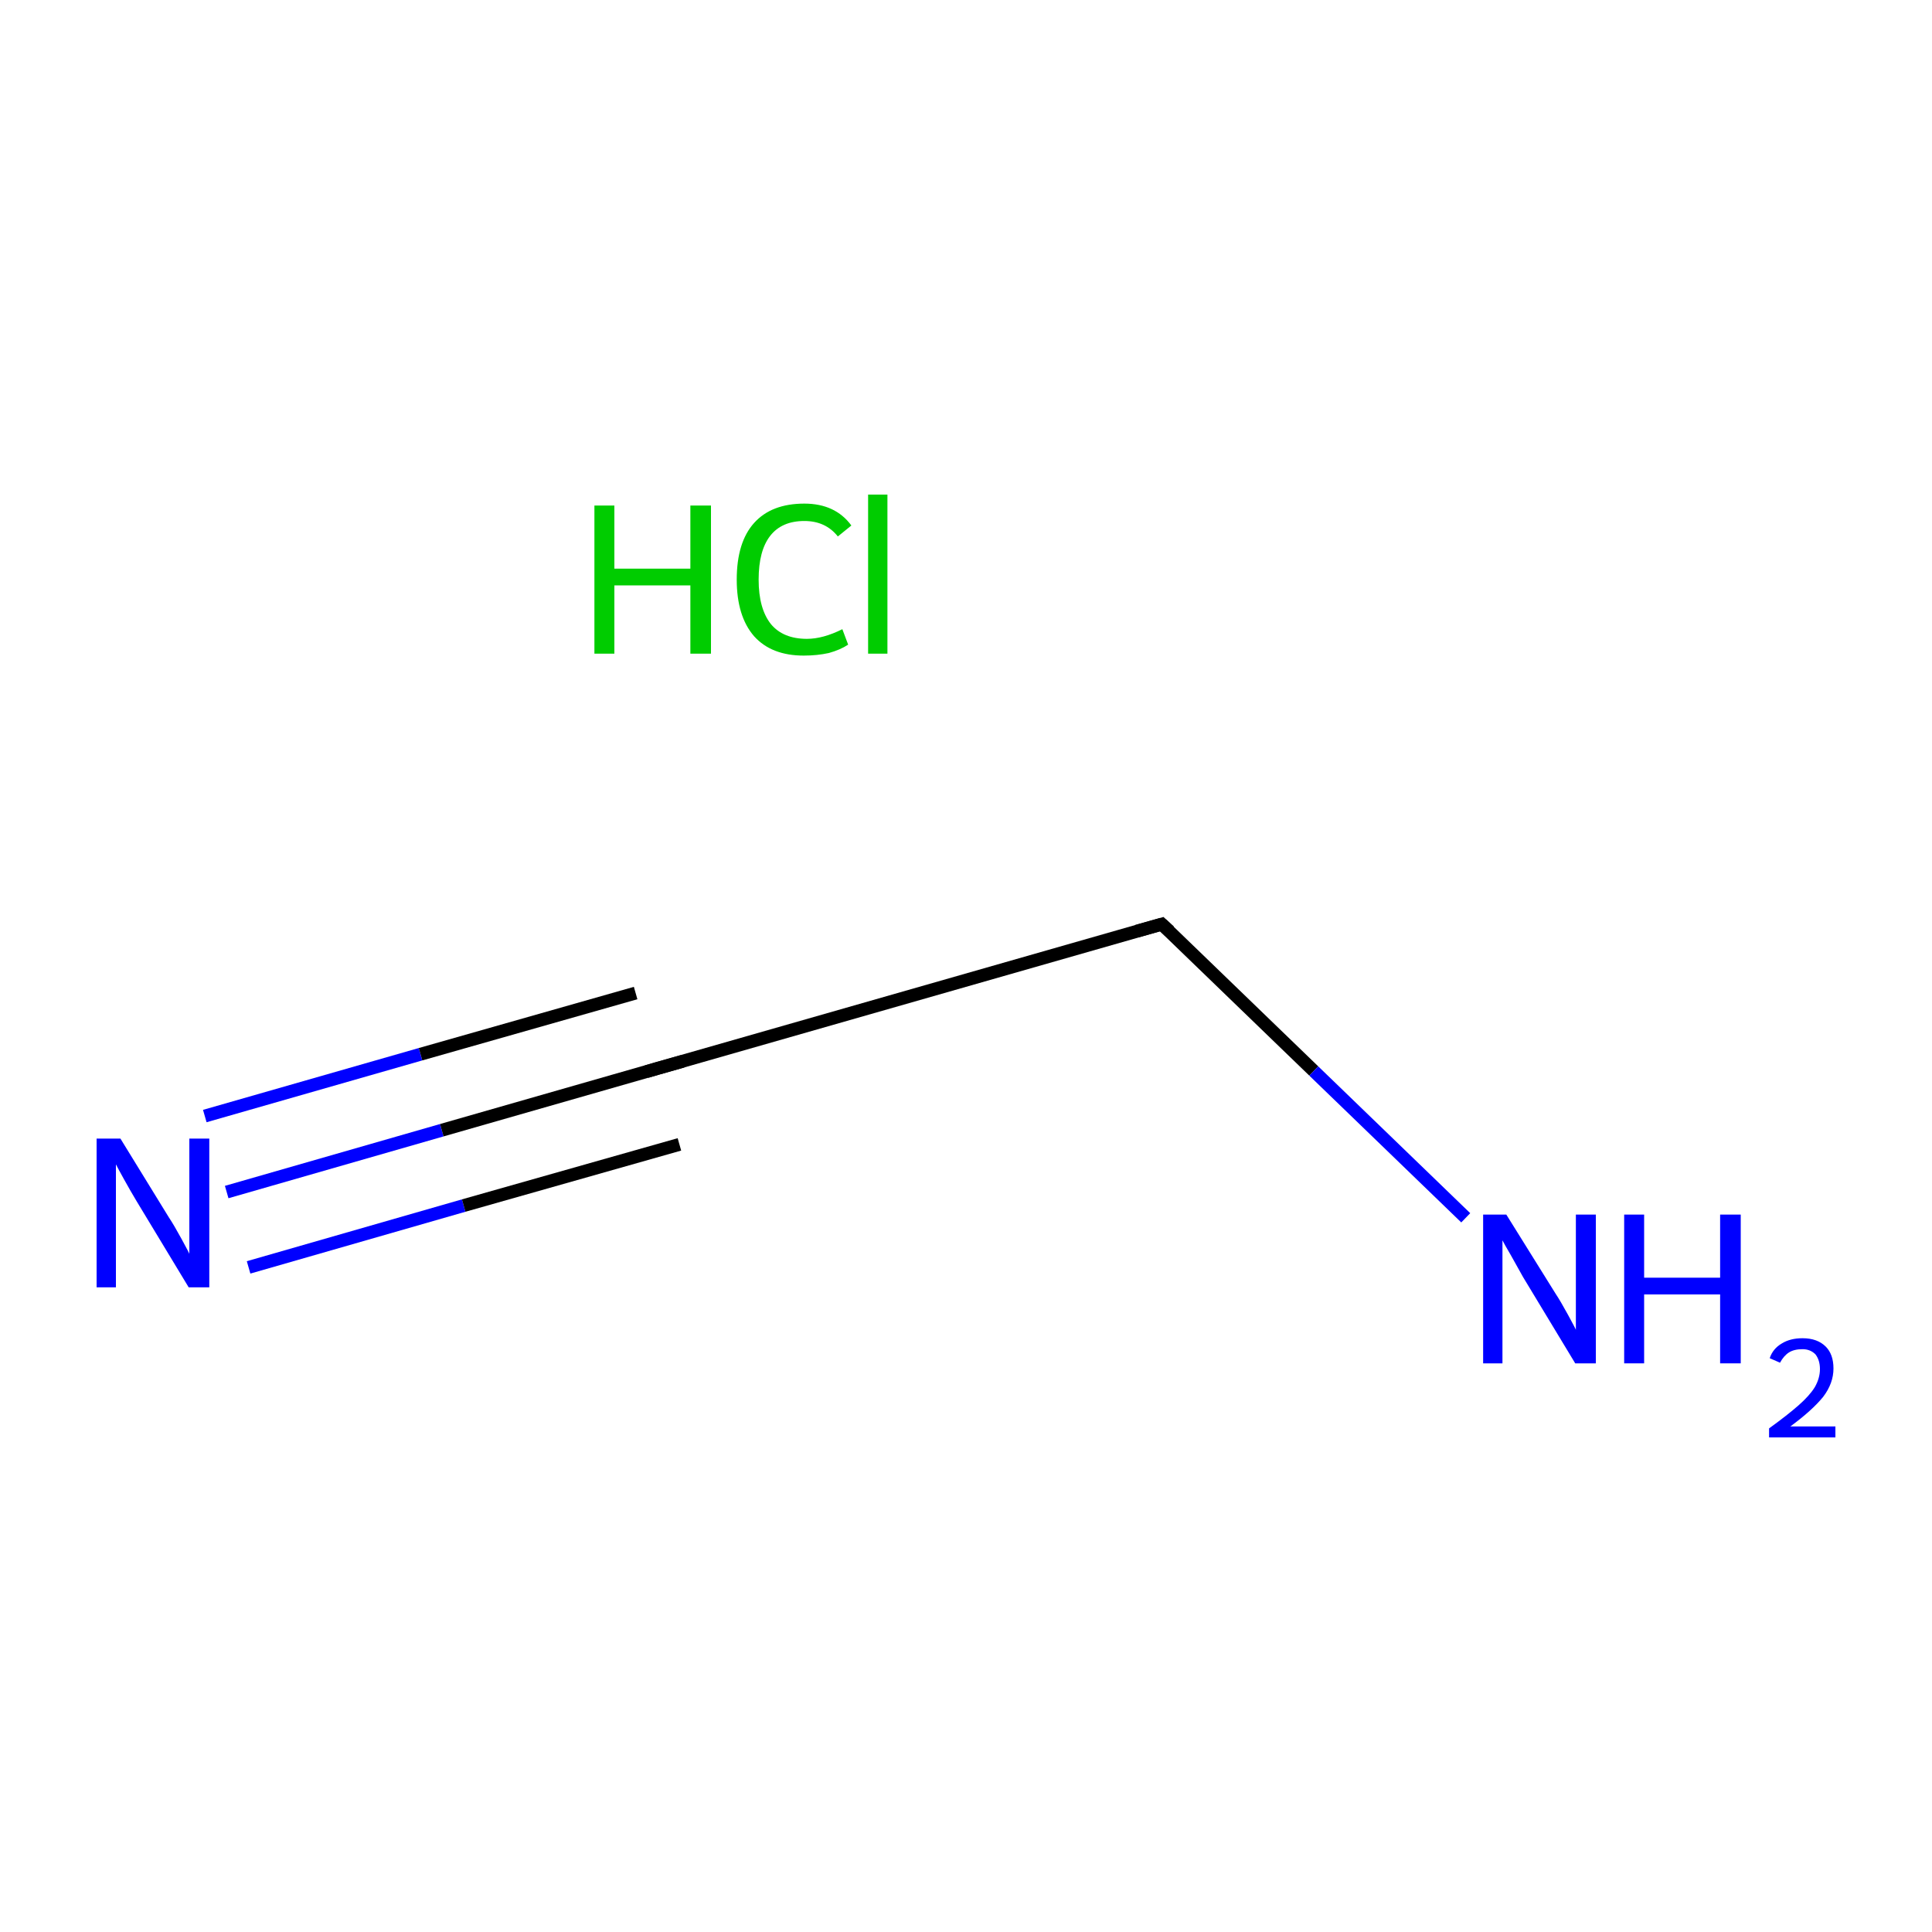 <?xml version='1.0' encoding='iso-8859-1'?>
<svg version='1.1' baseProfile='full'
              xmlns='http://www.w3.org/2000/svg'
                      xmlns:rdkit='http://www.rdkit.org/xml'
                      xmlns:xlink='http://www.w3.org/1999/xlink'
                  xml:space='preserve'
width='300px' height='300px' viewBox='0 0 300 300'>
<!-- END OF HEADER -->
<rect style='opacity:1.0;fill:#FFFFFF;stroke:none' width='300.0' height='300.0' x='0.0' y='0.0'> </rect>
<path class='bond-0 atom-1 atom-2' d='M 35.2,185.1 L 68.6,175.5' style='fill:none;fill-rule:evenodd;stroke:#0000FF;stroke-width:2.0px;stroke-linecap:butt;stroke-linejoin:miter;stroke-opacity:1' />
<path class='bond-0 atom-1 atom-2' d='M 68.6,175.5 L 102.1,165.9' style='fill:none;fill-rule:evenodd;stroke:#000000;stroke-width:2.0px;stroke-linecap:butt;stroke-linejoin:miter;stroke-opacity:1' />
<path class='bond-0 atom-1 atom-2' d='M 31.8,173.3 L 65.3,163.7' style='fill:none;fill-rule:evenodd;stroke:#0000FF;stroke-width:2.0px;stroke-linecap:butt;stroke-linejoin:miter;stroke-opacity:1' />
<path class='bond-0 atom-1 atom-2' d='M 65.3,163.7 L 98.7,154.2' style='fill:none;fill-rule:evenodd;stroke:#000000;stroke-width:2.0px;stroke-linecap:butt;stroke-linejoin:miter;stroke-opacity:1' />
<path class='bond-0 atom-1 atom-2' d='M 38.6,196.8 L 72.0,187.2' style='fill:none;fill-rule:evenodd;stroke:#0000FF;stroke-width:2.0px;stroke-linecap:butt;stroke-linejoin:miter;stroke-opacity:1' />
<path class='bond-0 atom-1 atom-2' d='M 72.0,187.2 L 105.5,177.7' style='fill:none;fill-rule:evenodd;stroke:#000000;stroke-width:2.0px;stroke-linecap:butt;stroke-linejoin:miter;stroke-opacity:1' />
<path class='bond-1 atom-2 atom-3' d='M 102.1,165.9 L 180.4,143.5' style='fill:none;fill-rule:evenodd;stroke:#000000;stroke-width:2.0px;stroke-linecap:butt;stroke-linejoin:miter;stroke-opacity:1' />
<path class='bond-2 atom-3 atom-4' d='M 180.4,143.5 L 204.0,166.3' style='fill:none;fill-rule:evenodd;stroke:#000000;stroke-width:2.0px;stroke-linecap:butt;stroke-linejoin:miter;stroke-opacity:1' />
<path class='bond-2 atom-3 atom-4' d='M 204.0,166.3 L 227.6,189.1' style='fill:none;fill-rule:evenodd;stroke:#0000FF;stroke-width:2.0px;stroke-linecap:butt;stroke-linejoin:miter;stroke-opacity:1' />
<path d='M 100.4,166.4 L 102.1,165.9 L 106.0,164.8' style='fill:none;stroke:#000000;stroke-width:2.0px;stroke-linecap:butt;stroke-linejoin:miter;stroke-miterlimit:10;stroke-opacity:1;' />
<path d='M 176.5,144.6 L 180.4,143.5 L 181.6,144.6' style='fill:none;stroke:#000000;stroke-width:2.0px;stroke-linecap:butt;stroke-linejoin:miter;stroke-miterlimit:10;stroke-opacity:1;' />
<path class='atom-0' d='M 92.3 78.5
L 95.4 78.5
L 95.4 88.3
L 107.2 88.3
L 107.2 78.5
L 110.4 78.5
L 110.4 101.5
L 107.2 101.5
L 107.2 90.9
L 95.4 90.9
L 95.4 101.5
L 92.3 101.5
L 92.3 78.5
' fill='#00CC00'/>
<path class='atom-0' d='M 114.4 90.0
Q 114.4 84.2, 117.1 81.2
Q 119.8 78.2, 124.9 78.2
Q 129.7 78.2, 132.2 81.6
L 130.1 83.3
Q 128.2 80.9, 124.9 80.9
Q 121.4 80.9, 119.6 83.2
Q 117.8 85.5, 117.8 90.0
Q 117.8 94.5, 119.7 96.9
Q 121.6 99.2, 125.3 99.2
Q 127.8 99.2, 130.8 97.7
L 131.7 100.1
Q 130.5 100.9, 128.7 101.4
Q 126.9 101.8, 124.8 101.8
Q 119.8 101.8, 117.1 98.8
Q 114.4 95.7, 114.4 90.0
' fill='#00CC00'/>
<path class='atom-0' d='M 134.8 76.8
L 137.8 76.8
L 137.8 101.5
L 134.8 101.5
L 134.8 76.8
' fill='#00CC00'/>
<path class='atom-1' d='M 18.7 176.8
L 26.2 189.0
Q 27.0 190.2, 28.2 192.4
Q 29.4 194.6, 29.4 194.7
L 29.4 176.8
L 32.5 176.8
L 32.5 199.9
L 29.3 199.9
L 21.2 186.5
Q 20.3 185.0, 19.3 183.2
Q 18.3 181.4, 18.0 180.8
L 18.0 199.9
L 15.0 199.9
L 15.0 176.8
L 18.7 176.8
' fill='#0000FF'/>
<path class='atom-4' d='M 233.9 188.6
L 241.5 200.8
Q 242.3 202.0, 243.5 204.2
Q 244.7 206.4, 244.7 206.5
L 244.7 188.6
L 247.8 188.6
L 247.8 211.7
L 244.6 211.7
L 236.5 198.3
Q 235.6 196.7, 234.6 194.9
Q 233.6 193.2, 233.3 192.6
L 233.3 211.7
L 230.3 211.7
L 230.3 188.6
L 233.9 188.6
' fill='#0000FF'/>
<path class='atom-4' d='M 252.2 188.6
L 255.3 188.6
L 255.3 198.4
L 267.1 198.4
L 267.1 188.6
L 270.3 188.6
L 270.3 211.7
L 267.1 211.7
L 267.1 201.0
L 255.3 201.0
L 255.3 211.7
L 252.2 211.7
L 252.2 188.6
' fill='#0000FF'/>
<path class='atom-4' d='M 274.8 210.9
Q 275.3 209.4, 276.7 208.6
Q 278.0 207.8, 279.9 207.8
Q 282.2 207.8, 283.5 209.1
Q 284.7 210.3, 284.7 212.5
Q 284.7 214.8, 283.1 216.9
Q 281.4 219.0, 278.0 221.5
L 285.0 221.5
L 285.0 223.2
L 274.7 223.2
L 274.7 221.8
Q 277.6 219.7, 279.3 218.2
Q 281.0 216.7, 281.8 215.4
Q 282.6 214.0, 282.6 212.6
Q 282.6 211.2, 281.9 210.3
Q 281.1 209.5, 279.9 209.5
Q 278.6 209.5, 277.8 210.0
Q 277.0 210.5, 276.4 211.6
L 274.8 210.9
' fill='#0000FF'/>
</svg>
